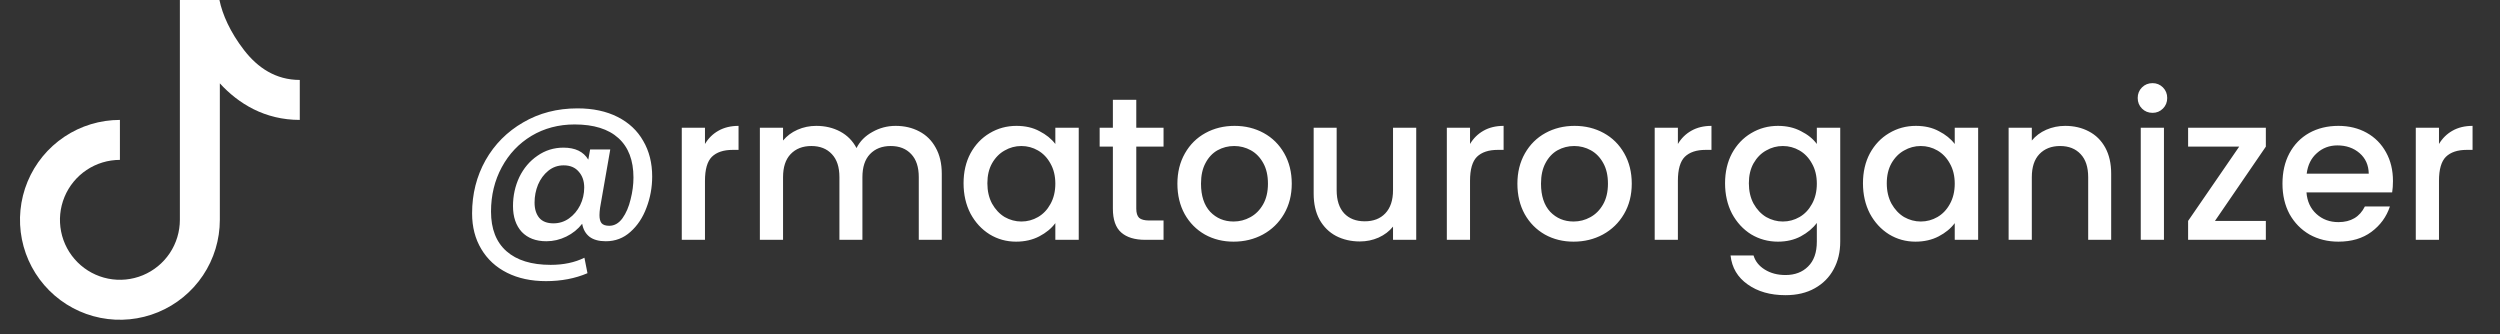 <svg width="172" height="23" viewBox="0 0 172 23" fill="none" xmlns="http://www.w3.org/2000/svg">
<rect x="0" y="0" width="172" height="23" fill="#333333" stroke="none"/>
<g clip-path="url(#clip0_176_2576)">
<path d="M12.375 0H15.098C15.296 0.983 15.84 2.223 16.796 3.454C17.731 4.66 18.971 5.5 20.625 5.5V8.25C18.215 8.25 16.404 7.131 15.125 5.735V15.125C15.125 16.485 14.722 17.814 13.966 18.945C13.211 20.075 12.137 20.956 10.881 21.477C9.625 21.997 8.242 22.133 6.909 21.868C5.575 21.603 4.35 20.948 3.389 19.986C2.427 19.025 1.772 17.8 1.507 16.466C1.242 15.133 1.378 13.75 1.898 12.494C2.419 11.238 3.3 10.164 4.43 9.409C5.561 8.653 6.89 8.25 8.25 8.25V11C7.434 11 6.637 11.242 5.958 11.695C5.28 12.148 4.751 12.793 4.439 13.546C4.127 14.3 4.045 15.13 4.204 15.93C4.363 16.73 4.756 17.465 5.333 18.042C5.91 18.619 6.645 19.012 7.445 19.171C8.245 19.33 9.075 19.248 9.829 18.936C10.582 18.624 11.227 18.095 11.68 17.417C12.133 16.738 12.375 15.941 12.375 15.125V0Z" fill="white"/>
</g>
<path d="M39.732 7.456C40.796 7.456 41.715 7.652 42.49 8.044C43.265 8.436 43.853 8.987 44.254 9.696C44.665 10.396 44.87 11.213 44.87 12.146C44.87 12.893 44.739 13.607 44.478 14.288C44.226 14.969 43.857 15.525 43.372 15.954C42.896 16.383 42.331 16.598 41.678 16.598C41.202 16.598 40.829 16.495 40.558 16.29C40.287 16.075 40.119 15.777 40.054 15.394C39.765 15.767 39.401 16.061 38.962 16.276C38.523 16.491 38.066 16.598 37.59 16.598C36.871 16.598 36.307 16.383 35.896 15.954C35.495 15.515 35.294 14.923 35.294 14.176C35.294 13.467 35.439 12.804 35.728 12.188C36.027 11.572 36.442 11.082 36.974 10.718C37.506 10.345 38.103 10.158 38.766 10.158C39.578 10.158 40.147 10.433 40.474 10.984L40.6 10.284H41.986L41.286 14.288C41.258 14.484 41.244 14.657 41.244 14.806C41.244 15.049 41.291 15.231 41.384 15.352C41.487 15.473 41.664 15.534 41.916 15.534C42.271 15.534 42.574 15.361 42.826 15.016C43.078 14.661 43.265 14.227 43.386 13.714C43.517 13.201 43.582 12.701 43.582 12.216C43.582 11.031 43.237 10.125 42.546 9.5C41.855 8.875 40.852 8.562 39.536 8.562C38.435 8.562 37.445 8.823 36.568 9.346C35.7 9.869 35.019 10.587 34.524 11.502C34.029 12.417 33.782 13.434 33.782 14.554C33.782 15.749 34.137 16.659 34.846 17.284C35.555 17.909 36.568 18.222 37.884 18.222C38.771 18.222 39.545 18.059 40.208 17.732L40.418 18.796C39.569 19.16 38.617 19.342 37.562 19.342C36.545 19.342 35.653 19.151 34.888 18.768C34.123 18.385 33.53 17.839 33.11 17.13C32.69 16.43 32.48 15.613 32.48 14.68C32.48 13.345 32.788 12.127 33.404 11.026C34.029 9.925 34.893 9.057 35.994 8.422C37.095 7.778 38.341 7.456 39.732 7.456ZM38.08 15.366C38.472 15.366 38.827 15.254 39.144 15.03C39.471 14.797 39.727 14.493 39.914 14.12C40.101 13.737 40.194 13.331 40.194 12.902C40.194 12.454 40.068 12.09 39.816 11.81C39.573 11.521 39.228 11.376 38.78 11.376C38.379 11.376 38.024 11.502 37.716 11.754C37.417 11.997 37.184 12.314 37.016 12.706C36.857 13.098 36.778 13.509 36.778 13.938C36.778 14.377 36.885 14.727 37.1 14.988C37.315 15.24 37.641 15.366 38.08 15.366ZM48.502 9.906C48.735 9.514 49.043 9.211 49.425 8.996C49.818 8.772 50.279 8.66 50.812 8.66V10.312H50.406C49.78 10.312 49.304 10.471 48.977 10.788C48.66 11.105 48.502 11.656 48.502 12.44V16.5H46.906V8.786H48.502V9.906ZM61.617 8.66C62.223 8.66 62.764 8.786 63.24 9.038C63.726 9.29 64.104 9.663 64.374 10.158C64.654 10.653 64.794 11.25 64.794 11.95V16.5H63.212V12.188C63.212 11.497 63.04 10.97 62.694 10.606C62.349 10.233 61.878 10.046 61.281 10.046C60.683 10.046 60.207 10.233 59.852 10.606C59.507 10.97 59.334 11.497 59.334 12.188V16.5H57.752V12.188C57.752 11.497 57.58 10.97 57.234 10.606C56.889 10.233 56.418 10.046 55.821 10.046C55.223 10.046 54.747 10.233 54.392 10.606C54.047 10.97 53.874 11.497 53.874 12.188V16.5H52.279V8.786H53.874V9.668C54.136 9.351 54.467 9.103 54.868 8.926C55.27 8.749 55.699 8.66 56.157 8.66C56.773 8.66 57.323 8.791 57.809 9.052C58.294 9.313 58.667 9.691 58.928 10.186C59.162 9.719 59.526 9.351 60.02 9.08C60.515 8.8 61.047 8.66 61.617 8.66ZM66.293 12.608C66.293 11.833 66.452 11.147 66.769 10.55C67.096 9.953 67.535 9.491 68.085 9.164C68.645 8.828 69.261 8.66 69.933 8.66C70.54 8.66 71.067 8.781 71.515 9.024C71.973 9.257 72.337 9.551 72.607 9.906V8.786H74.217V16.5H72.607V15.352C72.337 15.716 71.968 16.019 71.501 16.262C71.035 16.505 70.503 16.626 69.905 16.626C69.243 16.626 68.636 16.458 68.085 16.122C67.535 15.777 67.096 15.301 66.769 14.694C66.452 14.078 66.293 13.383 66.293 12.608ZM72.607 12.636C72.607 12.104 72.495 11.642 72.271 11.25C72.057 10.858 71.772 10.559 71.417 10.354C71.063 10.149 70.68 10.046 70.269 10.046C69.859 10.046 69.476 10.149 69.121 10.354C68.767 10.55 68.477 10.844 68.253 11.236C68.039 11.619 67.931 12.076 67.931 12.608C67.931 13.14 68.039 13.607 68.253 14.008C68.477 14.409 68.767 14.717 69.121 14.932C69.485 15.137 69.868 15.24 70.269 15.24C70.68 15.24 71.063 15.137 71.417 14.932C71.772 14.727 72.057 14.428 72.271 14.036C72.495 13.635 72.607 13.168 72.607 12.636ZM78.176 10.088V14.358C78.176 14.647 78.241 14.857 78.372 14.988C78.512 15.109 78.745 15.17 79.072 15.17H80.052V16.5H78.792C78.073 16.5 77.522 16.332 77.14 15.996C76.757 15.66 76.566 15.114 76.566 14.358V10.088H75.656V8.786H76.566V6.868H78.176V8.786H80.052V10.088H78.176ZM84.869 16.626C84.141 16.626 83.483 16.463 82.895 16.136C82.307 15.8 81.845 15.333 81.509 14.736C81.173 14.129 81.005 13.429 81.005 12.636C81.005 11.852 81.177 11.157 81.523 10.55C81.868 9.943 82.339 9.477 82.937 9.15C83.534 8.823 84.201 8.66 84.939 8.66C85.676 8.66 86.343 8.823 86.941 9.15C87.538 9.477 88.009 9.943 88.355 10.55C88.7 11.157 88.873 11.852 88.873 12.636C88.873 13.42 88.695 14.115 88.341 14.722C87.986 15.329 87.501 15.8 86.885 16.136C86.278 16.463 85.606 16.626 84.869 16.626ZM84.869 15.24C85.279 15.24 85.662 15.142 86.017 14.946C86.381 14.75 86.675 14.456 86.899 14.064C87.123 13.672 87.235 13.196 87.235 12.636C87.235 12.076 87.127 11.605 86.913 11.222C86.698 10.83 86.413 10.536 86.059 10.34C85.704 10.144 85.321 10.046 84.911 10.046C84.5 10.046 84.117 10.144 83.763 10.34C83.417 10.536 83.142 10.83 82.937 11.222C82.731 11.605 82.629 12.076 82.629 12.636C82.629 13.467 82.839 14.111 83.259 14.568C83.688 15.016 84.225 15.24 84.869 15.24ZM97.436 8.786V16.5H95.84V15.59C95.588 15.907 95.257 16.159 94.846 16.346C94.445 16.523 94.016 16.612 93.558 16.612C92.952 16.612 92.406 16.486 91.92 16.234C91.444 15.982 91.066 15.609 90.786 15.114C90.516 14.619 90.38 14.022 90.38 13.322V8.786H91.962V13.084C91.962 13.775 92.135 14.307 92.48 14.68C92.826 15.044 93.297 15.226 93.894 15.226C94.492 15.226 94.963 15.044 95.308 14.68C95.663 14.307 95.84 13.775 95.84 13.084V8.786H97.436ZM101.138 9.906C101.372 9.514 101.68 9.211 102.062 8.996C102.454 8.772 102.916 8.66 103.448 8.66V10.312H103.042C102.417 10.312 101.941 10.471 101.614 10.788C101.297 11.105 101.138 11.656 101.138 12.44V16.5H99.542V8.786H101.138V9.906ZM108.261 16.626C107.533 16.626 106.875 16.463 106.287 16.136C105.699 15.8 105.237 15.333 104.901 14.736C104.565 14.129 104.397 13.429 104.397 12.636C104.397 11.852 104.57 11.157 104.915 10.55C105.261 9.943 105.732 9.477 106.329 9.15C106.927 8.823 107.594 8.66 108.331 8.66C109.069 8.66 109.736 8.823 110.333 9.15C110.931 9.477 111.402 9.943 111.747 10.55C112.093 11.157 112.265 11.852 112.265 12.636C112.265 13.42 112.088 14.115 111.733 14.722C111.379 15.329 110.893 15.8 110.277 16.136C109.671 16.463 108.999 16.626 108.261 16.626ZM108.261 15.24C108.672 15.24 109.055 15.142 109.409 14.946C109.773 14.75 110.067 14.456 110.291 14.064C110.515 13.672 110.627 13.196 110.627 12.636C110.627 12.076 110.52 11.605 110.305 11.222C110.091 10.83 109.806 10.536 109.451 10.34C109.097 10.144 108.714 10.046 108.303 10.046C107.893 10.046 107.51 10.144 107.155 10.34C106.81 10.536 106.535 10.83 106.329 11.222C106.124 11.605 106.021 12.076 106.021 12.636C106.021 13.467 106.231 14.111 106.651 14.568C107.081 15.016 107.617 15.24 108.261 15.24ZM115.439 9.906C115.672 9.514 115.98 9.211 116.363 8.996C116.755 8.772 117.217 8.66 117.749 8.66V10.312H117.343C116.718 10.312 116.242 10.471 115.915 10.788C115.598 11.105 115.439 11.656 115.439 12.44V16.5H113.843V8.786H115.439V9.906ZM122.324 8.66C122.921 8.66 123.449 8.781 123.906 9.024C124.373 9.257 124.737 9.551 124.998 9.906V8.786H126.608V16.626C126.608 17.335 126.459 17.965 126.16 18.516C125.861 19.076 125.427 19.515 124.858 19.832C124.298 20.149 123.626 20.308 122.842 20.308C121.797 20.308 120.929 20.061 120.238 19.566C119.547 19.081 119.155 18.418 119.062 17.578H120.644C120.765 17.979 121.022 18.301 121.414 18.544C121.815 18.796 122.291 18.922 122.842 18.922C123.486 18.922 124.004 18.726 124.396 18.334C124.797 17.942 124.998 17.373 124.998 16.626V15.338C124.727 15.702 124.359 16.01 123.892 16.262C123.435 16.505 122.912 16.626 122.324 16.626C121.652 16.626 121.036 16.458 120.476 16.122C119.925 15.777 119.487 15.301 119.16 14.694C118.843 14.078 118.684 13.383 118.684 12.608C118.684 11.833 118.843 11.147 119.16 10.55C119.487 9.953 119.925 9.491 120.476 9.164C121.036 8.828 121.652 8.66 122.324 8.66ZM124.998 12.636C124.998 12.104 124.886 11.642 124.662 11.25C124.447 10.858 124.163 10.559 123.808 10.354C123.453 10.149 123.071 10.046 122.66 10.046C122.249 10.046 121.867 10.149 121.512 10.354C121.157 10.55 120.868 10.844 120.644 11.236C120.429 11.619 120.322 12.076 120.322 12.608C120.322 13.14 120.429 13.607 120.644 14.008C120.868 14.409 121.157 14.717 121.512 14.932C121.876 15.137 122.259 15.24 122.66 15.24C123.071 15.24 123.453 15.137 123.808 14.932C124.163 14.727 124.447 14.428 124.662 14.036C124.886 13.635 124.998 13.168 124.998 12.636ZM128.172 12.608C128.172 11.833 128.331 11.147 128.648 10.55C128.975 9.953 129.414 9.491 129.964 9.164C130.524 8.828 131.14 8.66 131.812 8.66C132.419 8.66 132.946 8.781 133.394 9.024C133.852 9.257 134.216 9.551 134.486 9.906V8.786H136.096V16.5H134.486V15.352C134.216 15.716 133.847 16.019 133.38 16.262C132.914 16.505 132.382 16.626 131.784 16.626C131.122 16.626 130.515 16.458 129.964 16.122C129.414 15.777 128.975 15.301 128.648 14.694C128.331 14.078 128.172 13.383 128.172 12.608ZM134.486 12.636C134.486 12.104 134.374 11.642 134.15 11.25C133.936 10.858 133.651 10.559 133.296 10.354C132.942 10.149 132.559 10.046 132.148 10.046C131.738 10.046 131.355 10.149 131 10.354C130.646 10.55 130.356 10.844 130.132 11.236C129.918 11.619 129.81 12.076 129.81 12.608C129.81 13.14 129.918 13.607 130.132 14.008C130.356 14.409 130.646 14.717 131 14.932C131.364 15.137 131.747 15.24 132.148 15.24C132.559 15.24 132.942 15.137 133.296 14.932C133.651 14.727 133.936 14.428 134.15 14.036C134.374 13.635 134.486 13.168 134.486 12.636ZM142.085 8.66C142.691 8.66 143.233 8.786 143.709 9.038C144.194 9.29 144.572 9.663 144.843 10.158C145.113 10.653 145.249 11.25 145.249 11.95V16.5H143.667V12.188C143.667 11.497 143.494 10.97 143.149 10.606C142.803 10.233 142.332 10.046 141.735 10.046C141.137 10.046 140.661 10.233 140.307 10.606C139.961 10.97 139.789 11.497 139.789 12.188V16.5H138.193V8.786H139.789V9.668C140.05 9.351 140.381 9.103 140.783 8.926C141.193 8.749 141.627 8.66 142.085 8.66ZM148.096 7.764C147.807 7.764 147.564 7.666 147.368 7.47C147.172 7.274 147.074 7.031 147.074 6.742C147.074 6.453 147.172 6.21 147.368 6.014C147.564 5.818 147.807 5.72 148.096 5.72C148.376 5.72 148.614 5.818 148.81 6.014C149.006 6.21 149.104 6.453 149.104 6.742C149.104 7.031 149.006 7.274 148.81 7.47C148.614 7.666 148.376 7.764 148.096 7.764ZM148.88 8.786V16.5H147.284V8.786H148.88ZM152.39 15.198H155.89V16.5H150.542V15.198L154.056 10.088H150.542V8.786H155.89V10.088L152.39 15.198ZM164.636 12.454C164.636 12.743 164.617 13.005 164.58 13.238H158.686C158.732 13.854 158.961 14.349 159.372 14.722C159.782 15.095 160.286 15.282 160.884 15.282C161.742 15.282 162.349 14.923 162.704 14.204H164.426C164.192 14.913 163.768 15.497 163.152 15.954C162.545 16.402 161.789 16.626 160.884 16.626C160.146 16.626 159.484 16.463 158.896 16.136C158.317 15.8 157.86 15.333 157.524 14.736C157.197 14.129 157.034 13.429 157.034 12.636C157.034 11.843 157.192 11.147 157.51 10.55C157.836 9.943 158.289 9.477 158.868 9.15C159.456 8.823 160.128 8.66 160.884 8.66C161.612 8.66 162.26 8.819 162.83 9.136C163.399 9.453 163.842 9.901 164.16 10.48C164.477 11.049 164.636 11.707 164.636 12.454ZM162.97 11.95C162.96 11.362 162.75 10.891 162.34 10.536C161.929 10.181 161.42 10.004 160.814 10.004C160.263 10.004 159.792 10.181 159.4 10.536C159.008 10.881 158.774 11.353 158.7 11.95H162.97ZM167.802 9.906C168.036 9.514 168.344 9.211 168.726 8.996C169.118 8.772 169.58 8.66 170.112 8.66V10.312H169.706C169.081 10.312 168.605 10.471 168.278 10.788C167.961 11.105 167.802 11.656 167.802 12.44V16.5H166.206V8.786H167.802V9.906Z" fill="white"/>
<defs>
<clipPath id="clip0_176_2576">
<rect width="22" height="22" fill="white"/>
</clipPath>
</defs>
</svg>
